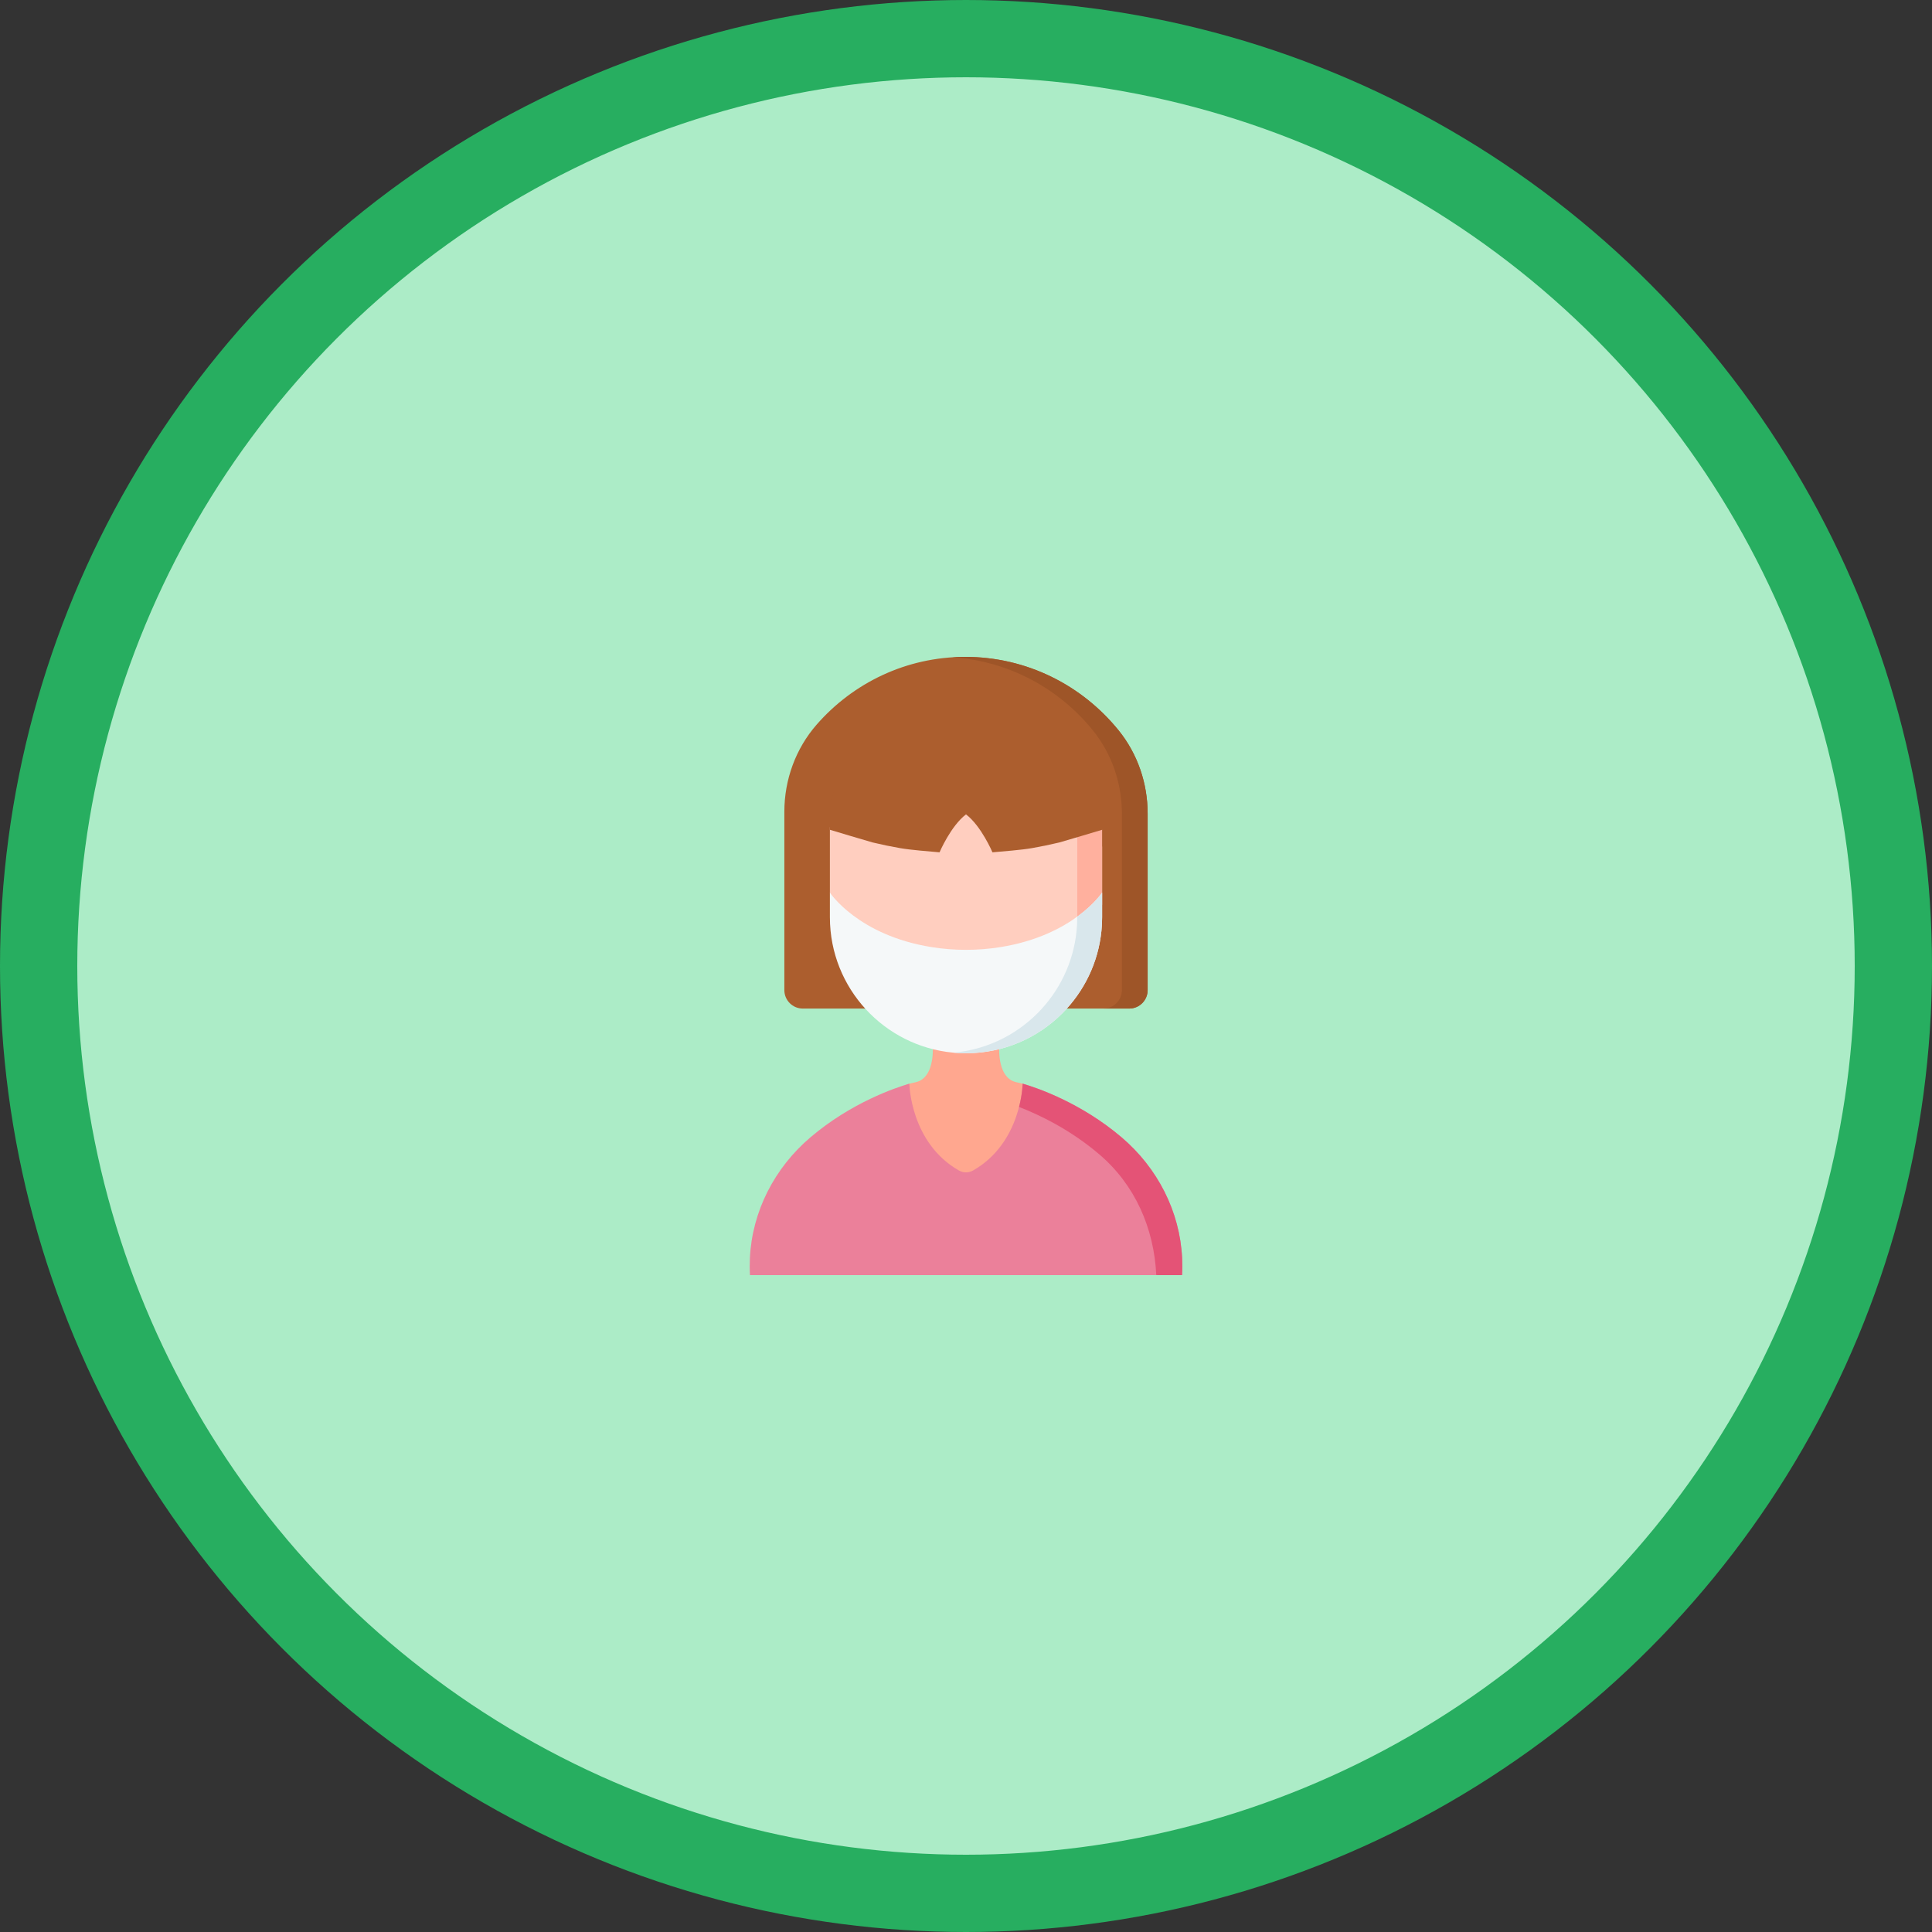 <svg width="100" height="100" viewBox="0 0 100 100" fill="none" xmlns="http://www.w3.org/2000/svg">
<rect x="0" y="0" width="100" height="100" fill="#333333" stroke="none"/>
<circle cx="50" cy="50" r="48" fill="#ACECC7" stroke="#27AE60" stroke-width="4"/>
<g clip-path="url(#clip0)">
<path d="M57.897 37.801C56.018 35.481 53.16 34 49.959 34C46.897 34 44.148 35.356 42.27 37.505C41.184 38.748 40.598 40.358 40.598 42.015V42.109V51.248C40.598 51.775 41.025 52.203 41.552 52.203H58.448C58.975 52.203 59.402 51.775 59.402 51.248V42.109C59.402 40.542 58.88 39.014 57.897 37.801Z" fill="#AC5E2E"/>
<path d="M59.402 42.109V51.248C59.402 51.775 58.975 52.203 58.448 52.203H57.115C57.642 52.203 58.069 51.775 58.069 51.248V42.109C58.069 41.326 57.938 40.552 57.685 39.822C57.432 39.093 57.055 38.407 56.564 37.8C54.816 35.642 52.221 34.21 49.29 34.022C49.511 34.007 49.734 34 49.96 34C53.16 34 56.018 35.481 57.897 37.801C58.389 38.407 58.765 39.093 59.019 39.822C59.271 40.552 59.402 41.326 59.402 42.109Z" fill="#9E5528"/>
<path d="M60.955 65.692H39.139C39.122 65.392 39.122 65.406 39.136 65.122C39.251 62.698 40.333 60.777 42.179 59.203C43.895 57.739 45.529 56.922 46.538 56.568C46.716 56.505 46.821 56.165 46.943 56.128C47.095 56.081 47.249 56.048 47.404 56.013C47.526 55.985 47.632 55.937 47.722 55.873C48.409 55.393 48.275 54.039 48.275 54.039H51.726C51.726 54.039 51.591 55.393 52.278 55.873C52.369 55.937 52.474 55.985 52.597 56.013C52.751 56.048 52.906 56.081 53.057 56.128C53.191 56.169 53.407 56.494 53.608 56.566C54.627 56.929 56.149 57.439 57.836 58.877C59.682 60.451 60.843 62.699 60.959 65.122C60.973 65.406 60.973 65.392 60.955 65.692Z" fill="#FFA78F"/>
<path d="M61.182 66H38.818C38.801 65.701 38.801 65.406 38.814 65.122C38.929 62.699 40.091 60.451 41.938 58.877C44.069 57.059 46.373 56.293 47.067 56.091C47.067 56.091 47.115 59.154 49.636 60.585C49.861 60.713 50.139 60.713 50.364 60.585C52.885 59.154 52.933 56.091 52.933 56.091C53.627 56.293 55.931 57.059 58.063 58.877C59.909 60.451 61.071 62.699 61.186 65.122C61.2 65.406 61.2 65.701 61.182 66Z" fill="#EB809A"/>
<path d="M61.182 66H60.024L59.848 65.994C59.733 63.571 58.747 61.323 56.9 59.75C55.391 58.462 53.795 57.702 52.746 57.296C52.925 56.598 52.933 56.091 52.933 56.091C53.627 56.293 55.931 57.059 58.063 58.877C59.909 60.451 61.071 62.699 61.186 65.122C61.2 65.406 61.2 65.701 61.182 66Z" fill="#E45376"/>
<path d="M56.285 41.19L57.045 43.827V46.2V46.822L56.873 47.606C56.873 47.847 56.861 48.084 56.838 48.318C56.672 49.979 55.95 51.201 54.832 52.318C53.558 53.593 51.946 54.397 50 54.397C47.964 54.397 46.321 53.627 45.061 52.318C44.061 51.28 43.243 49.897 43.085 48.323C43.062 48.089 43.05 47.852 43.05 47.612V46.739L42.955 46.2V42.824L43.63 41.19H56.285V41.19Z" fill="#FFCEBF"/>
<path d="M56.285 41.19L57.046 42.949V46.2L56.927 46.597L56.895 47.666C56.895 47.906 56.883 48.143 56.859 48.377C56.693 50.039 56.018 51.231 54.9 52.348C53.626 53.623 51.947 54.515 50 54.515C49.783 54.515 49.568 54.505 49.357 54.485C51.046 54.334 52.562 53.584 53.695 52.452C54.813 51.334 55.557 49.843 55.723 48.181C55.746 47.948 55.759 47.71 55.759 47.47V41.19H56.285Z" fill="#FFB09E"/>
<path d="M57.045 46.201V47.47C57.045 47.71 57.033 47.948 57.01 48.182C56.843 49.843 56.1 51.334 54.982 52.452C53.707 53.727 51.946 54.516 50 54.516C46.349 54.516 43.346 51.738 42.99 48.182C42.967 47.948 42.955 47.71 42.955 47.47V46.201C42.955 46.201 44.411 48.419 48.234 49.025C49.403 49.21 50.596 49.21 51.766 49.025C55.589 48.419 57.045 46.201 57.045 46.201Z" fill="#F5F8F9"/>
<path d="M57.046 46.2V47.47C57.046 47.71 57.034 47.948 57.01 48.181C56.844 49.843 56.1 51.334 54.982 52.452C53.708 53.727 51.947 54.515 50 54.515C49.839 54.515 49.677 54.508 49.516 54.498C49.463 54.495 49.41 54.491 49.357 54.485C51.046 54.334 52.562 53.584 53.695 52.452C54.813 51.334 55.557 49.843 55.723 48.181C55.746 47.948 55.759 47.71 55.759 47.47V47.445C56.658 46.79 57.046 46.2 57.046 46.2Z" fill="#D9E7EC"/>
<path d="M55.788 38.871C54.831 37.679 53.45 36.912 51.972 36.574C50.672 36.276 49.33 36.275 48.028 36.574C46.55 36.912 45.169 37.679 44.213 38.871C43.389 39.897 42.955 41.182 42.955 42.498V42.949C42.955 42.949 45.008 43.566 45.166 43.605C45.637 43.718 46.111 43.816 46.588 43.899C47.139 43.995 48.075 44.067 48.631 44.116C48.631 44.116 49.205 42.76 50 42.152C50.796 42.76 51.369 44.116 51.369 44.116C51.925 44.067 52.861 43.995 53.413 43.899C53.89 43.816 54.364 43.718 54.834 43.605C54.993 43.566 57.046 42.949 57.046 42.949V42.498C57.045 41.182 56.611 39.897 55.788 38.871Z" fill="#AC5E2E"/>
</g>
<defs>
<clipPath id="clip0">
<rect width="32" height="32" fill="white" transform="translate(34 34)"/>
</clipPath>
</defs>
</svg>
